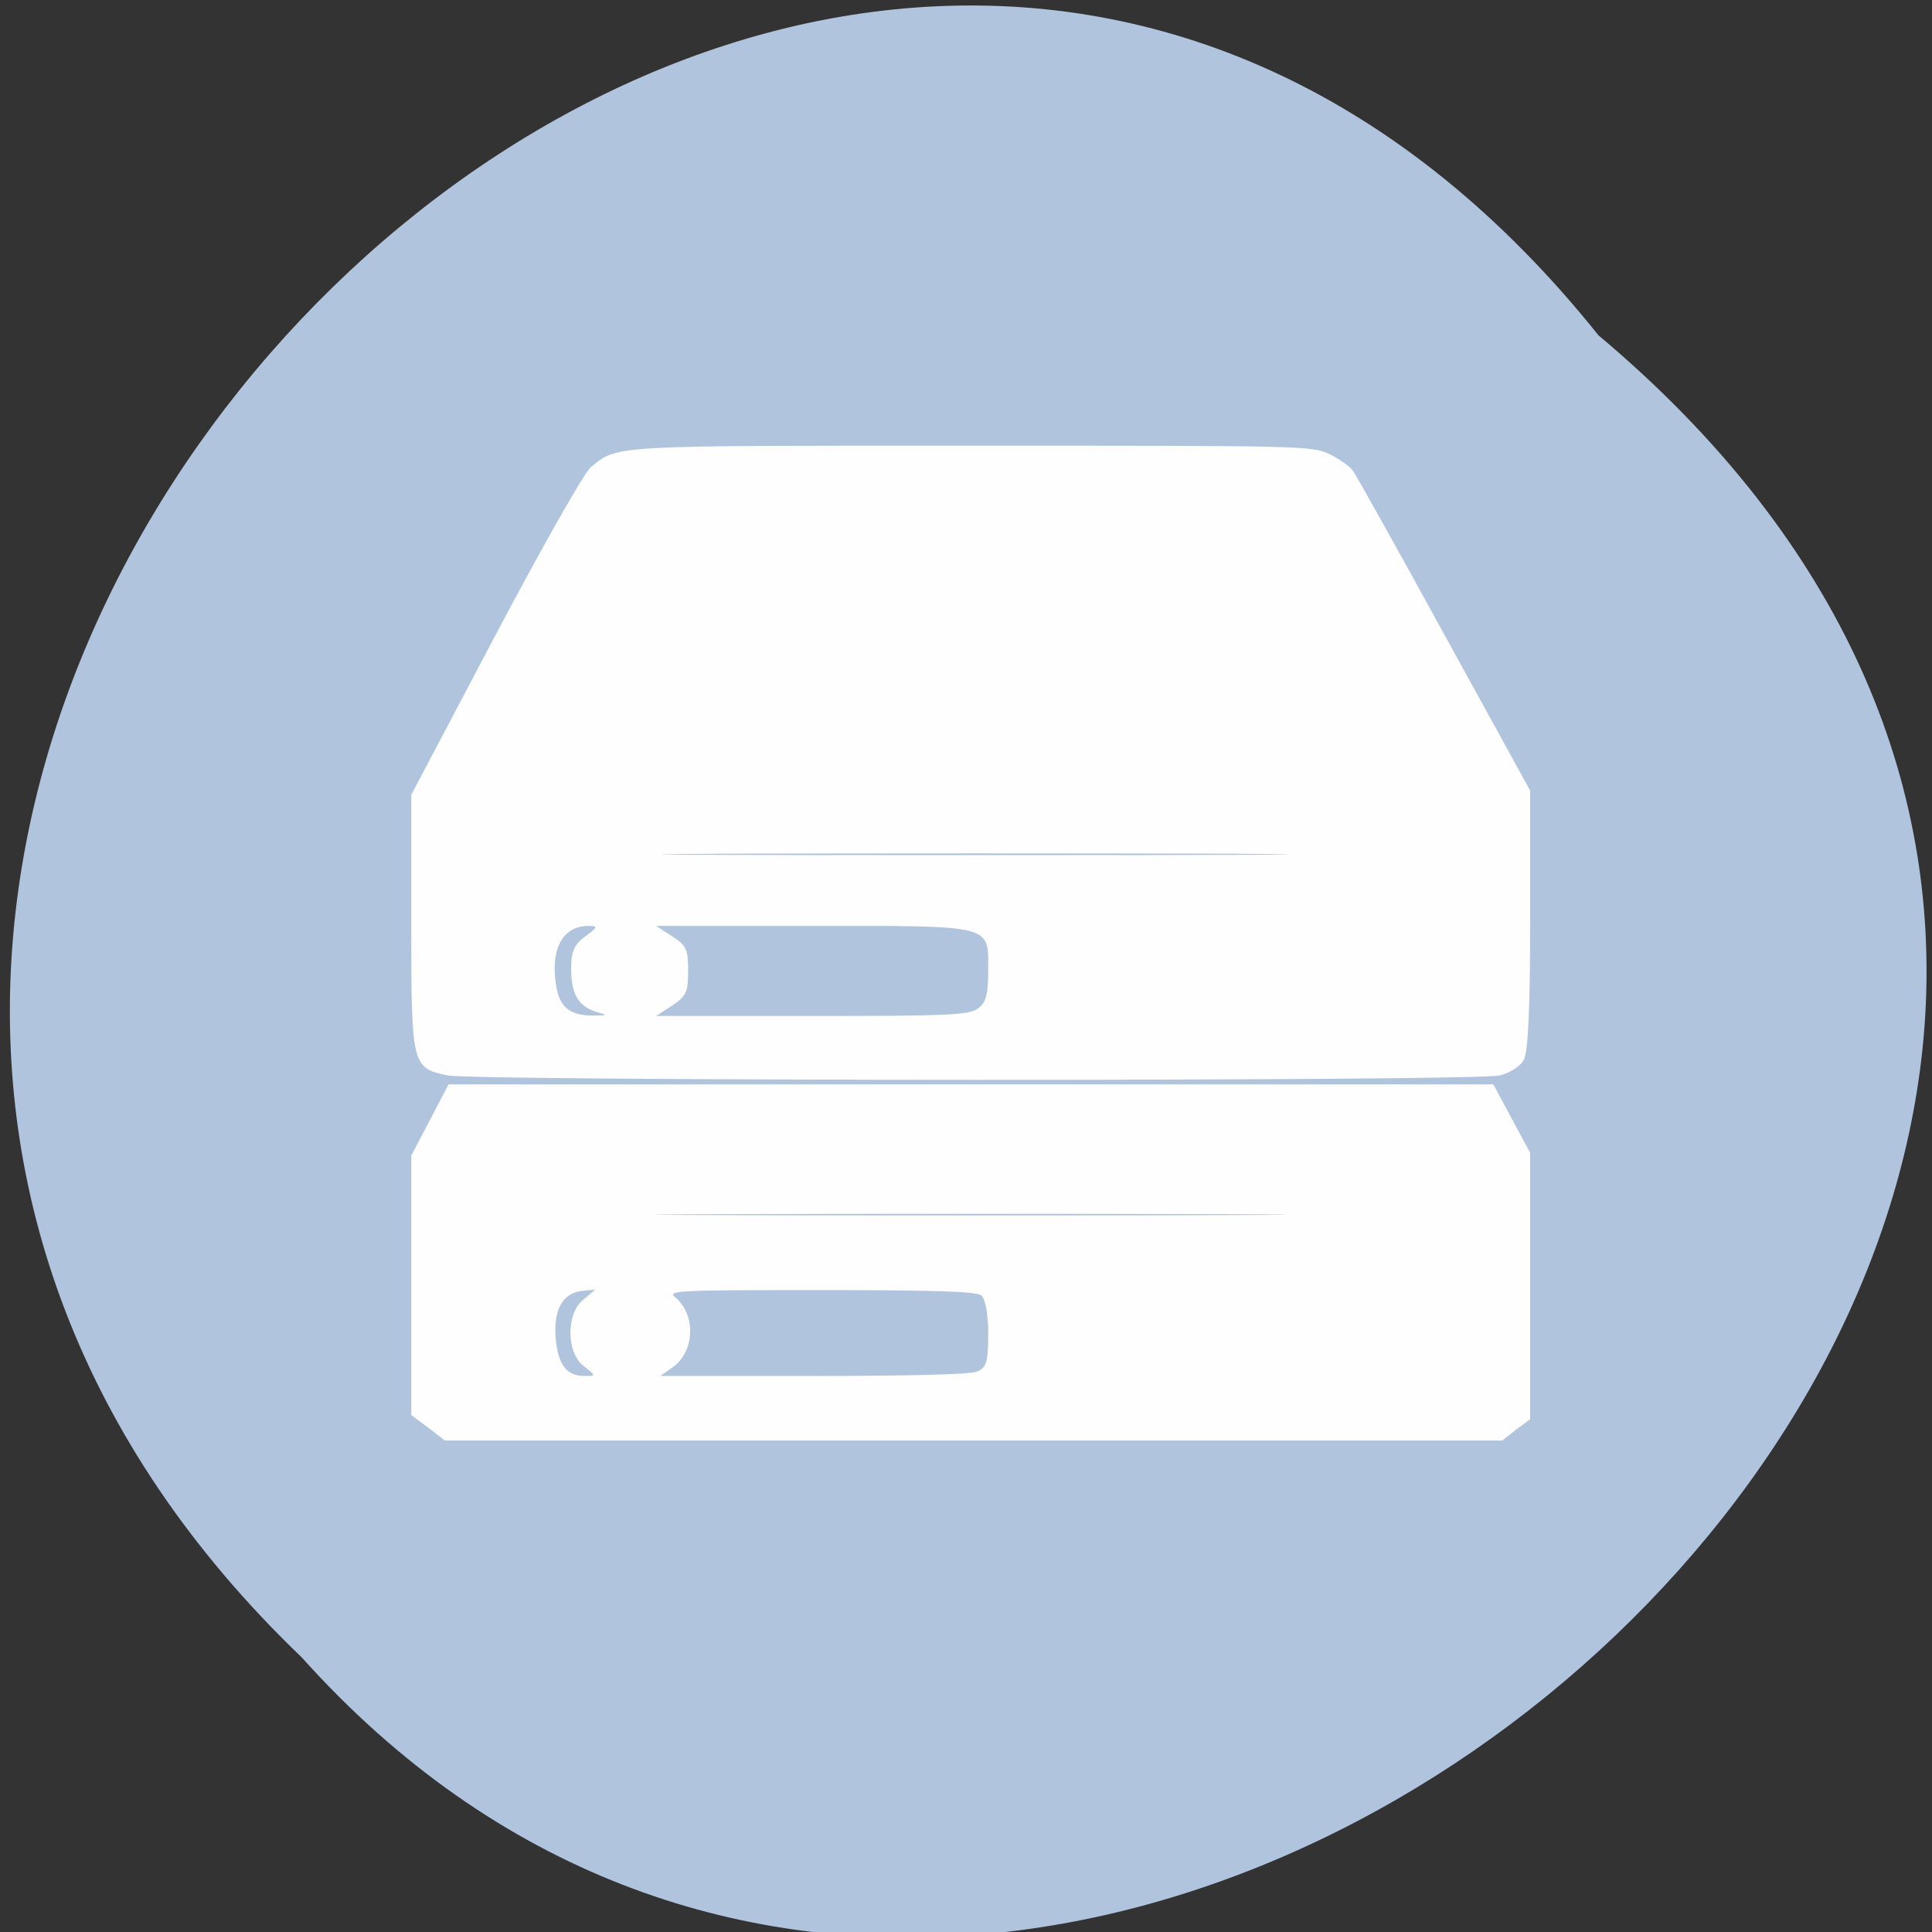 
<svg xmlns="http://www.w3.org/2000/svg" xmlns:xlink="http://www.w3.org/1999/xlink" width="16px" height="16px" viewBox="0 0 16 16" version="1.1">
<rect x="0" y="0" width="16" height="16" fill="#333333" stroke="none"/>
<g id="surface1">
<path style=" stroke:none;fill-rule:nonzero;fill:rgb(69.02%,76.863%,87.059%);fill-opacity:1;" d="M 13.238 2.777 C 6.738 -5.344 -4.996 6.543 2.5 13.727 C 8.953 20.926 21.477 9.691 13.238 2.777 Z M 13.238 2.777 "/>
<path style=" stroke:none;fill-rule:nonzero;fill:rgb(99.608%,99.608%,99.608%);fill-opacity:1;" d="M 3.547 11.824 L 3.406 11.719 L 3.406 9.57 L 3.715 8.98 L 12.367 8.98 L 12.672 9.547 L 12.672 11.754 L 12.555 11.84 L 12.441 11.93 L 3.684 11.93 Z M 4.832 11.312 C 4.688 11.199 4.688 10.875 4.832 10.762 L 4.93 10.68 L 4.82 10.691 C 4.66 10.707 4.582 10.848 4.602 11.082 C 4.621 11.301 4.691 11.395 4.84 11.395 C 4.938 11.395 4.938 11.395 4.832 11.312 Z M 8.09 11.359 C 8.168 11.328 8.184 11.281 8.184 11.047 C 8.184 10.879 8.16 10.754 8.125 10.727 C 8.082 10.695 7.723 10.684 6.793 10.684 C 5.582 10.684 5.523 10.688 5.594 10.746 C 5.766 10.891 5.754 11.195 5.57 11.324 L 5.469 11.395 L 6.734 11.395 C 7.516 11.395 8.035 11.383 8.09 11.359 Z M 10.156 10.055 C 8.992 10.051 7.09 10.051 5.926 10.055 C 4.762 10.059 5.715 10.066 8.039 10.066 C 10.367 10.066 11.32 10.059 10.156 10.055 Z M 3.707 8.906 C 3.41 8.844 3.406 8.828 3.406 7.648 L 3.406 6.582 L 4.098 5.27 C 4.48 4.547 4.836 3.918 4.891 3.871 C 5.117 3.684 5.039 3.691 8.051 3.691 C 10.742 3.691 10.859 3.691 11.004 3.758 C 11.086 3.797 11.176 3.859 11.207 3.902 C 11.234 3.941 11.578 4.555 11.965 5.262 L 12.672 6.547 L 12.672 7.621 C 12.672 8.348 12.656 8.723 12.617 8.781 C 12.59 8.832 12.5 8.887 12.422 8.906 C 12.242 8.957 3.926 8.953 3.707 8.906 Z M 4.934 8.379 C 4.789 8.332 4.73 8.23 4.73 8.023 C 4.73 7.879 4.754 7.824 4.848 7.754 C 4.953 7.676 4.953 7.668 4.875 7.668 C 4.668 7.668 4.562 7.844 4.602 8.137 C 4.625 8.336 4.715 8.414 4.918 8.41 C 5.035 8.41 5.035 8.406 4.934 8.379 Z M 8.094 8.355 C 8.164 8.309 8.184 8.242 8.184 8.035 C 8.184 7.652 8.238 7.668 6.703 7.668 L 5.434 7.668 L 5.566 7.754 C 5.684 7.828 5.699 7.863 5.699 8.039 C 5.699 8.215 5.684 8.25 5.566 8.328 L 5.434 8.414 L 6.723 8.414 C 7.852 8.414 8.02 8.406 8.094 8.355 Z M 10.184 7.07 C 9.035 7.066 7.141 7.066 5.977 7.07 C 4.809 7.078 5.75 7.082 8.062 7.082 C 10.379 7.082 11.332 7.078 10.184 7.07 Z M 10.184 7.07 "/>
</g>
</svg>
